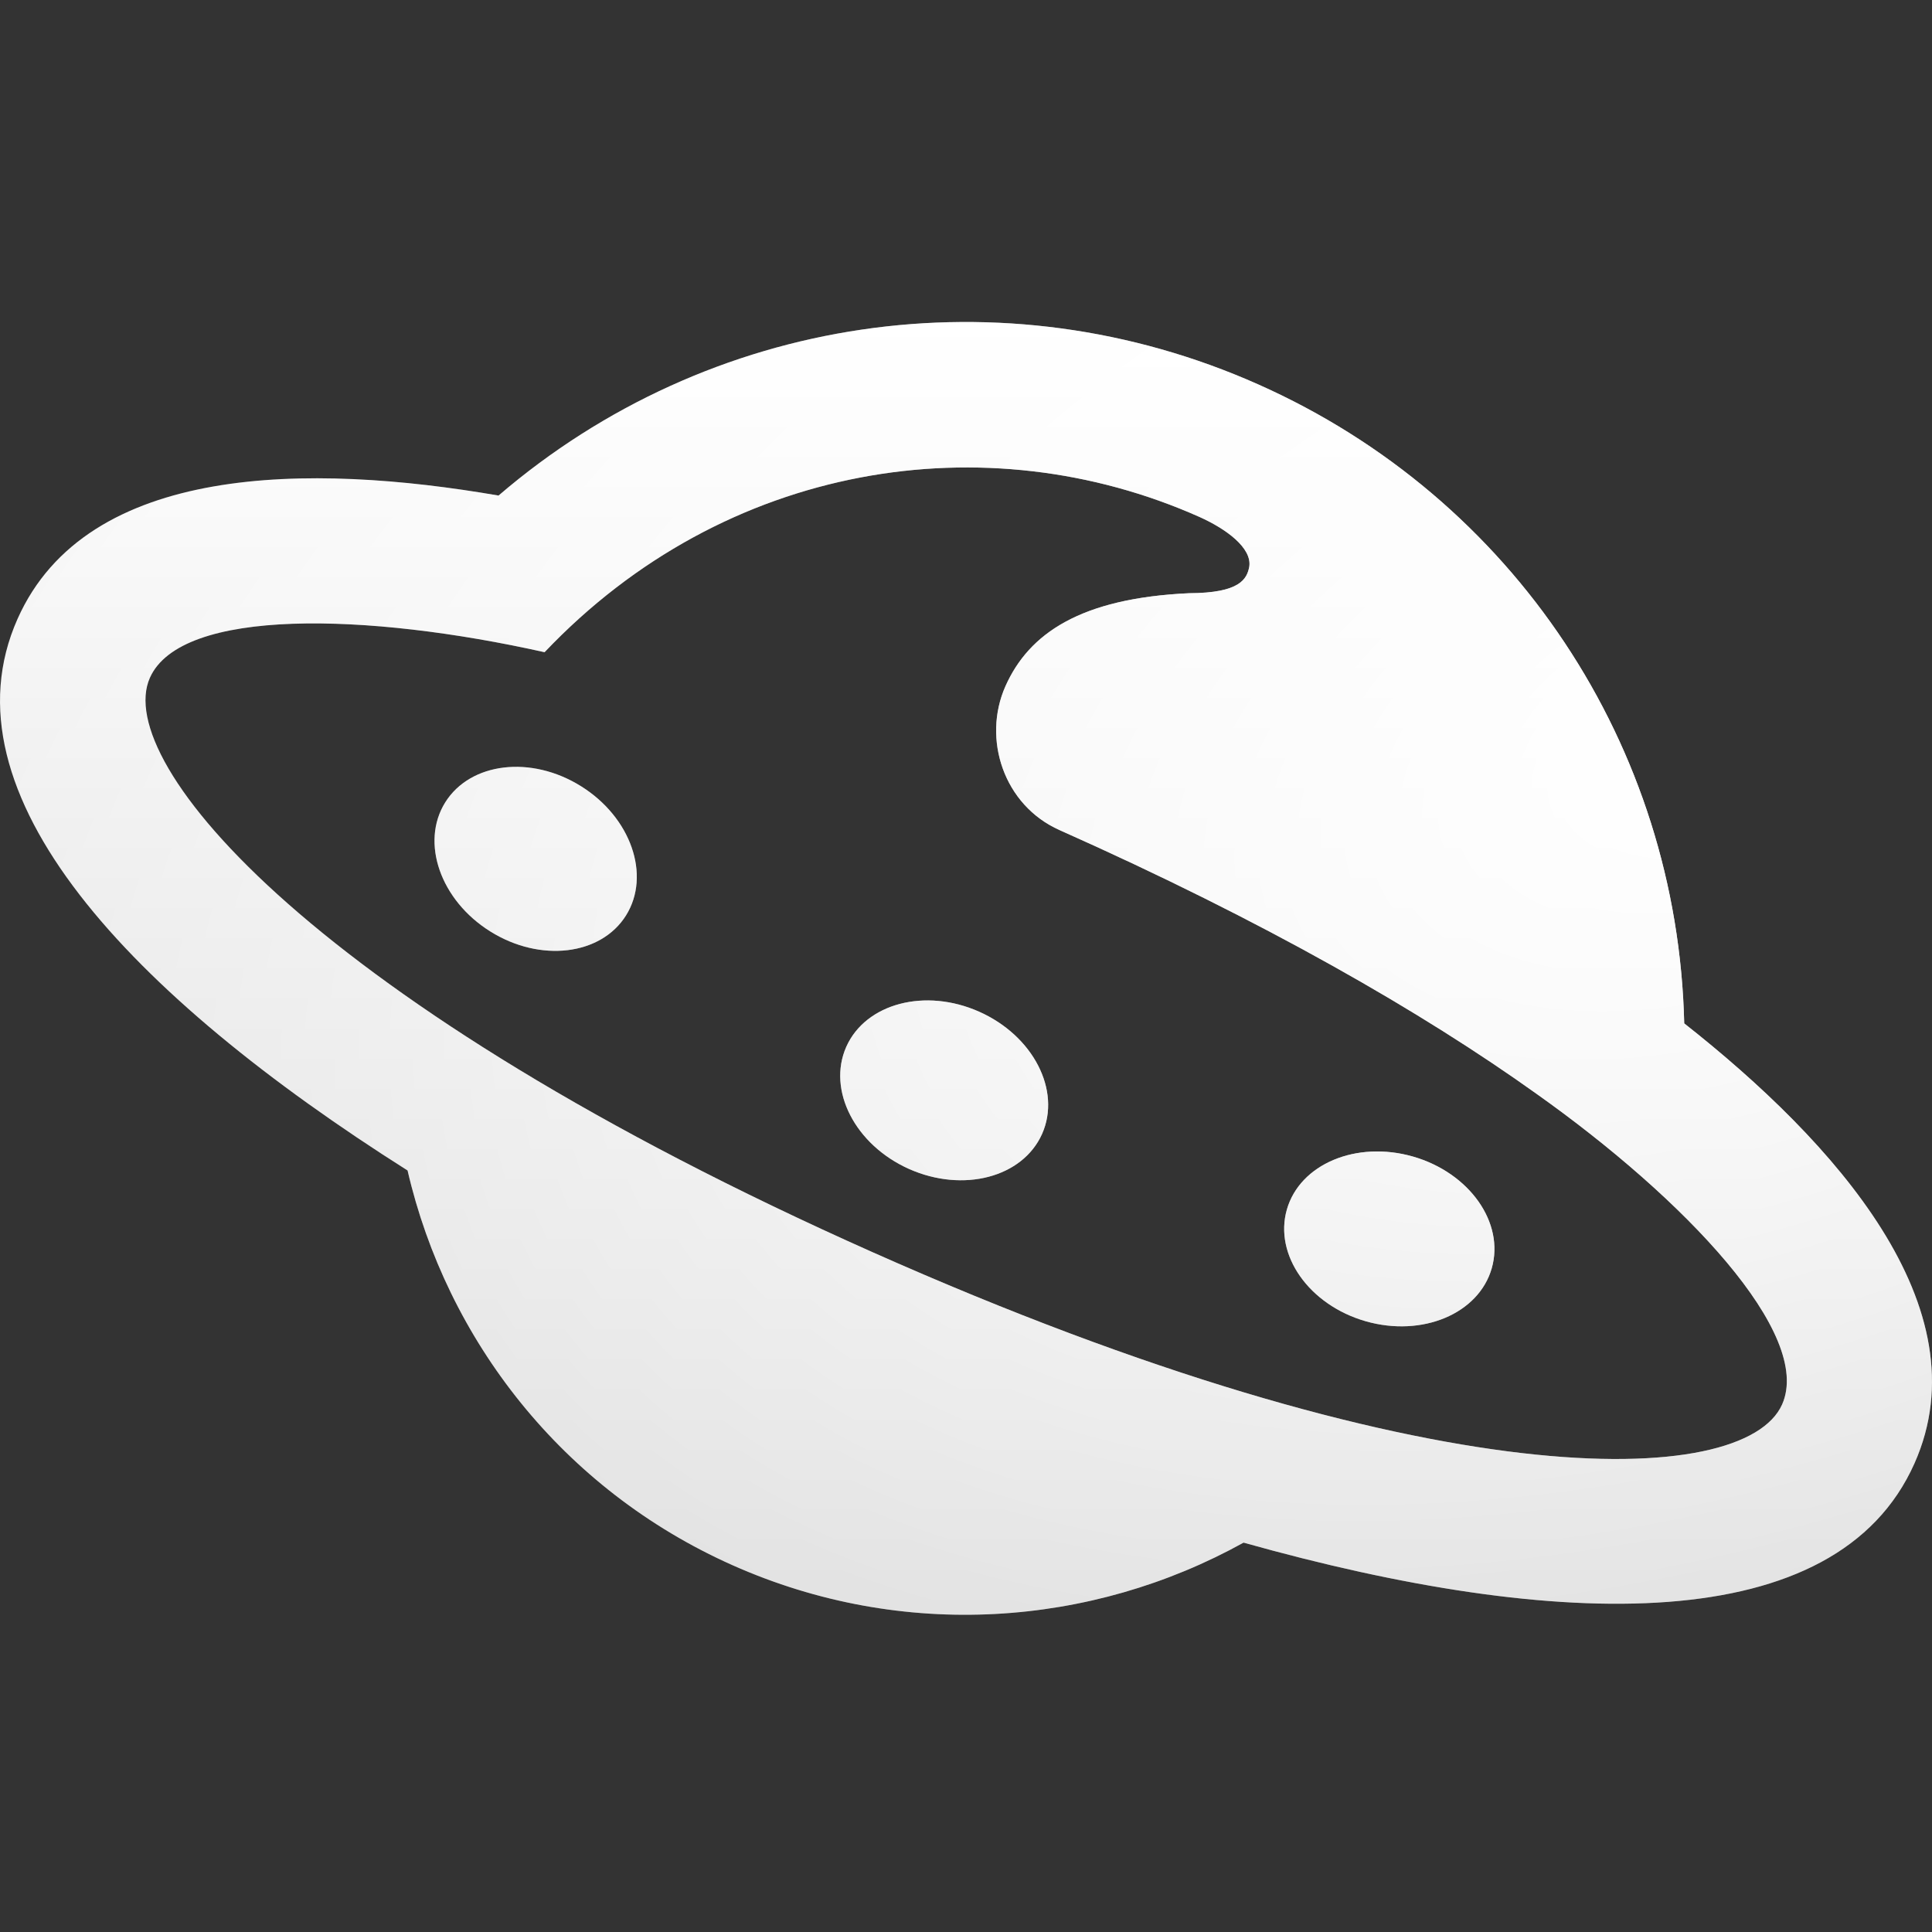 <svg width="24" height="24" viewBox="0 0 24 24" fill="none" xmlns="http://www.w3.org/2000/svg">
<rect x="0" y="0" width="24" height="24" fill="#333333" stroke="none"/>
<path d="M12.945 14.086C12.704 14.626 11.966 14.82 11.294 14.522C10.623 14.223 10.273 13.543 10.513 13.003C10.754 12.464 11.493 12.269 12.164 12.568C12.835 12.867 13.185 13.546 12.945 14.086Z" fill="url(#paint0_linear_63_17)"/>
<path d="M12.945 14.086C12.704 14.626 11.966 14.82 11.294 14.522C10.623 14.223 10.273 13.543 10.513 13.003C10.754 12.464 11.493 12.269 12.164 12.568C12.835 12.867 13.185 13.546 12.945 14.086Z" fill="url(#paint1_radial_63_17)" style="mix-blend-mode:soft-light"/>
<path d="M16.965 16.413C17.668 16.614 18.369 16.32 18.531 15.755C18.693 15.19 18.255 14.569 17.552 14.367C16.849 14.166 16.148 14.46 15.986 15.025C15.824 15.59 16.262 16.211 16.965 16.413Z" fill="url(#paint2_linear_63_17)"/>
<path d="M16.965 16.413C17.668 16.614 18.369 16.32 18.531 15.755C18.693 15.19 18.255 14.569 17.552 14.367C16.849 14.166 16.148 14.46 15.986 15.025C15.824 15.59 16.262 16.211 16.965 16.413Z" fill="url(#paint3_radial_63_17)" style="mix-blend-mode:soft-light"/>
<path d="M7.218 9.767C7.838 10.154 8.088 10.872 7.777 11.371C7.466 11.869 6.711 11.959 6.091 11.571C5.471 11.184 5.22 10.465 5.531 9.967C5.843 9.469 6.598 9.379 7.218 9.767Z" fill="url(#paint4_linear_63_17)"/>
<path d="M7.218 9.767C7.838 10.154 8.088 10.872 7.777 11.371C7.466 11.869 6.711 11.959 6.091 11.571C5.471 11.184 5.22 10.465 5.531 9.967C5.843 9.469 6.598 9.379 7.218 9.767Z" fill="url(#paint5_radial_63_17)" style="mix-blend-mode:soft-light"/>
<path fill-rule="evenodd" clip-rule="evenodd" d="M15.632 4.776C18.804 6.188 20.841 9.27 20.922 12.713C22.789 14.183 24.645 16.241 23.782 18.179C22.814 20.353 19.367 20.264 15.448 19.163C13.561 20.209 11.219 20.387 9.101 19.444C6.983 18.501 5.55 16.643 5.063 14.54C1.623 12.364 -0.75 9.862 0.218 7.688C1.081 5.749 3.852 5.751 6.193 6.156C8.807 3.912 12.46 3.363 15.632 4.776ZM1.862 8.42C1.392 9.476 3.918 12.473 10.834 15.553C17.75 18.632 21.668 18.503 22.138 17.447C22.527 16.573 20.926 14.893 19.092 13.591C17.666 12.571 15.712 11.447 13.163 10.312C12.469 10.004 12.199 9.179 12.49 8.524C12.782 7.869 13.423 7.431 14.772 7.369C15.407 7.367 15.49 7.191 15.519 7.04C15.555 6.807 15.232 6.57 14.899 6.421C12.252 5.243 9.011 5.737 6.765 8.102C4.57 7.611 2.251 7.545 1.862 8.42Z" fill="url(#paint6_linear_63_17)"/>
<path fill-rule="evenodd" clip-rule="evenodd" d="M15.632 4.776C18.804 6.188 20.841 9.27 20.922 12.713C22.789 14.183 24.645 16.241 23.782 18.179C22.814 20.353 19.367 20.264 15.448 19.163C13.561 20.209 11.219 20.387 9.101 19.444C6.983 18.501 5.55 16.643 5.063 14.54C1.623 12.364 -0.75 9.862 0.218 7.688C1.081 5.749 3.852 5.751 6.193 6.156C8.807 3.912 12.46 3.363 15.632 4.776ZM1.862 8.42C1.392 9.476 3.918 12.473 10.834 15.553C17.75 18.632 21.668 18.503 22.138 17.447C22.527 16.573 20.926 14.893 19.092 13.591C17.666 12.571 15.712 11.447 13.163 10.312C12.469 10.004 12.199 9.179 12.49 8.524C12.782 7.869 13.423 7.431 14.772 7.369C15.407 7.367 15.49 7.191 15.519 7.04C15.555 6.807 15.232 6.57 14.899 6.421C12.252 5.243 9.011 5.737 6.765 8.102C4.57 7.611 2.251 7.545 1.862 8.42Z" fill="url(#paint7_radial_63_17)" style="mix-blend-mode:soft-light"/>
<defs fill="#000000">
<linearGradient id="paint0_linear_63_17" x1="12" y1="4" x2="12" y2="20.059" gradientUnits="userSpaceOnUse" fill="#000000">
<stop stop-color="#ffffff" fill="#000000"/>
<stop offset="1" stop-color="#d4d4d4" fill="#000000"/>
</linearGradient>
<radialGradient id="paint1_radial_63_17" cx="0" cy="0" r="1" gradientUnits="userSpaceOnUse" gradientTransform="translate(21.348 9.319) rotate(159.984) scale(25.348 15.463)" fill="#000000">
<stop stop-color="white" fill="#000000"/>
<stop offset="1" stop-color="white" stop-opacity="0" fill="#000000"/>
</radialGradient>
<linearGradient id="paint2_linear_63_17" x1="12" y1="4" x2="12" y2="20.059" gradientUnits="userSpaceOnUse" fill="#000000">
<stop stop-color="#ffffff" fill="#000000"/>
<stop offset="1" stop-color="#d4d4d4" fill="#000000"/>
</linearGradient>
<radialGradient id="paint3_radial_63_17" cx="0" cy="0" r="1" gradientUnits="userSpaceOnUse" gradientTransform="translate(21.348 9.319) rotate(159.984) scale(25.348 15.463)" fill="#000000">
<stop stop-color="white" fill="#000000"/>
<stop offset="1" stop-color="white" stop-opacity="0" fill="#000000"/>
</radialGradient>
<linearGradient id="paint4_linear_63_17" x1="12" y1="4" x2="12" y2="20.059" gradientUnits="userSpaceOnUse" fill="#000000">
<stop stop-color="#ffffff" fill="#000000"/>
<stop offset="1" stop-color="#d4d4d4" fill="#000000"/>
</linearGradient>
<radialGradient id="paint5_radial_63_17" cx="0" cy="0" r="1" gradientUnits="userSpaceOnUse" gradientTransform="translate(21.348 9.319) rotate(159.984) scale(25.348 15.463)" fill="#000000">
<stop stop-color="white" fill="#000000"/>
<stop offset="1" stop-color="white" stop-opacity="0" fill="#000000"/>
</radialGradient>
<linearGradient id="paint6_linear_63_17" x1="12" y1="4" x2="12" y2="20.059" gradientUnits="userSpaceOnUse" fill="#000000">
<stop stop-color="#ffffff" fill="#000000"/>
<stop offset="1" stop-color="#d4d4d4" fill="#000000"/>
</linearGradient>
<radialGradient id="paint7_radial_63_17" cx="0" cy="0" r="1" gradientUnits="userSpaceOnUse" gradientTransform="translate(21.348 9.319) rotate(159.984) scale(25.348 15.463)" fill="#000000">
<stop stop-color="white" fill="#000000"/>
<stop offset="1" stop-color="white" stop-opacity="0" fill="#000000"/>
</radialGradient>
</defs>
</svg>